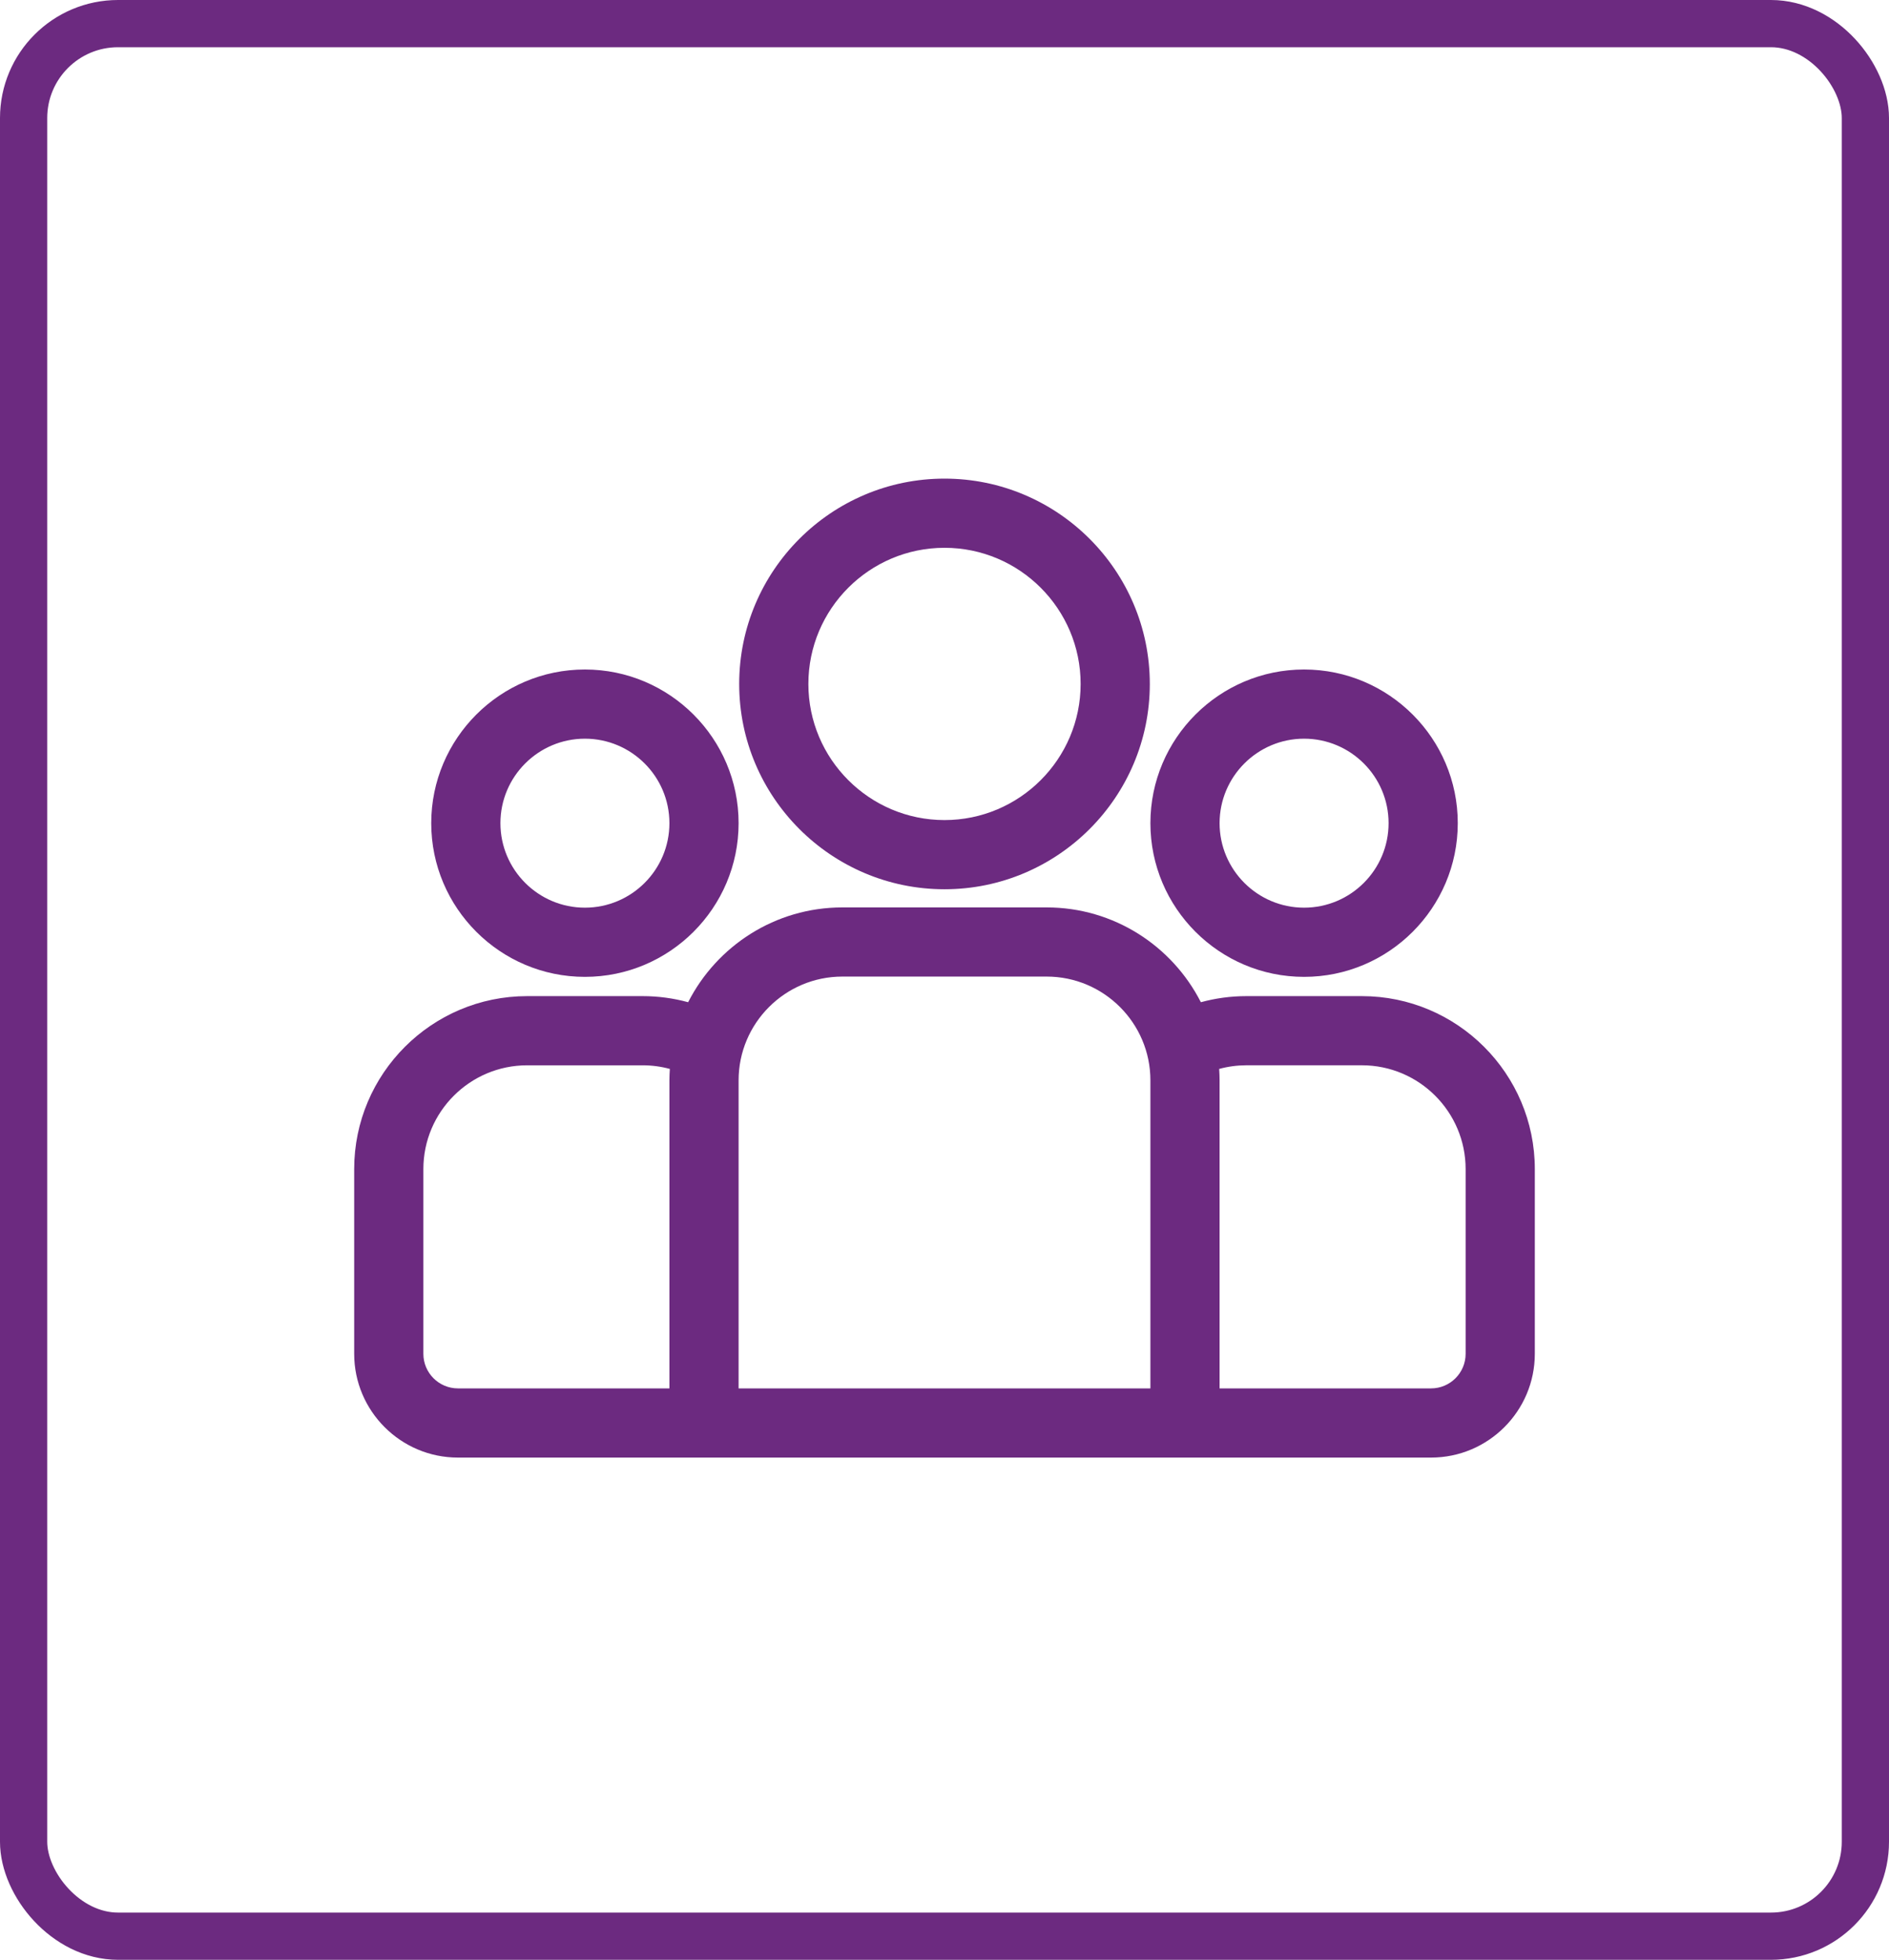<svg width="80" height="83" viewBox="0 0 80 83" fill="none" xmlns="http://www.w3.org/2000/svg">
<path d="M57.676 42.187H52.781C52.115 42.187 51.47 42.278 50.857 42.445C49.646 40.065 47.174 38.43 44.326 38.43H35.674C32.826 38.43 30.354 40.065 29.143 42.445C28.516 42.274 27.869 42.187 27.219 42.187H22.324C18.286 42.187 15 45.472 15 49.511V57.335C15 59.758 16.971 61.73 19.395 61.73H60.605C63.029 61.73 65 59.758 65 57.335V49.511C65 45.472 61.714 42.187 57.676 42.187ZM28.35 45.754V58.8H19.395C18.587 58.8 17.93 58.143 17.93 57.335V49.511C17.93 47.088 19.901 45.117 22.324 45.117H27.219C27.616 45.117 28.001 45.17 28.368 45.27C28.357 45.431 28.351 45.593 28.35 45.754ZM48.72 58.8H31.28V45.754C31.28 43.331 33.251 41.359 35.674 41.359H44.326C46.749 41.359 48.72 43.331 48.72 45.754V58.8ZM62.07 57.335C62.07 58.143 61.413 58.8 60.605 58.8H51.65V45.754C51.649 45.593 51.643 45.431 51.632 45.27C52.007 45.168 52.393 45.117 52.781 45.116H57.676C60.099 45.116 62.07 47.088 62.07 49.511V57.335Z" fill="#6C2A80"/>
<path d="M24.771 28.354C21.183 28.354 18.263 31.274 18.263 34.862C18.263 38.451 21.183 41.371 24.771 41.371C28.36 41.371 31.28 38.451 31.28 34.862C31.28 31.274 28.36 28.354 24.771 28.354ZM24.771 38.441C22.798 38.441 21.193 36.836 21.193 34.862C21.193 32.889 22.798 31.284 24.771 31.284C26.745 31.284 28.35 32.889 28.35 34.862C28.35 36.836 26.745 38.441 24.771 38.441ZM40 20.27C35.206 20.27 31.305 24.171 31.305 28.966C31.305 33.76 35.206 37.661 40 37.661C44.794 37.661 48.695 33.76 48.695 28.966C48.695 24.171 44.794 20.27 40 20.27ZM40 34.731C36.821 34.731 34.235 32.145 34.235 28.966C34.235 25.787 36.821 23.2 40 23.2C43.179 23.2 45.765 25.787 45.765 28.966C45.765 32.145 43.179 34.731 40 34.731ZM55.228 28.354C51.64 28.354 48.72 31.274 48.72 34.862C48.72 38.451 51.64 41.371 55.228 41.371C58.817 41.371 61.737 38.451 61.737 34.862C61.737 31.274 58.817 28.354 55.228 28.354ZM55.228 38.441C53.255 38.441 51.65 36.836 51.65 34.862C51.65 32.889 53.255 31.284 55.228 31.284C57.202 31.284 58.807 32.889 58.807 34.862C58.807 36.836 57.202 38.441 55.228 38.441Z" fill="#6C2A80"/>
<rect x="1" y="1" width="78" height="81" rx="4" stroke="#6C2A80" stroke-width="2"/>
</svg>
